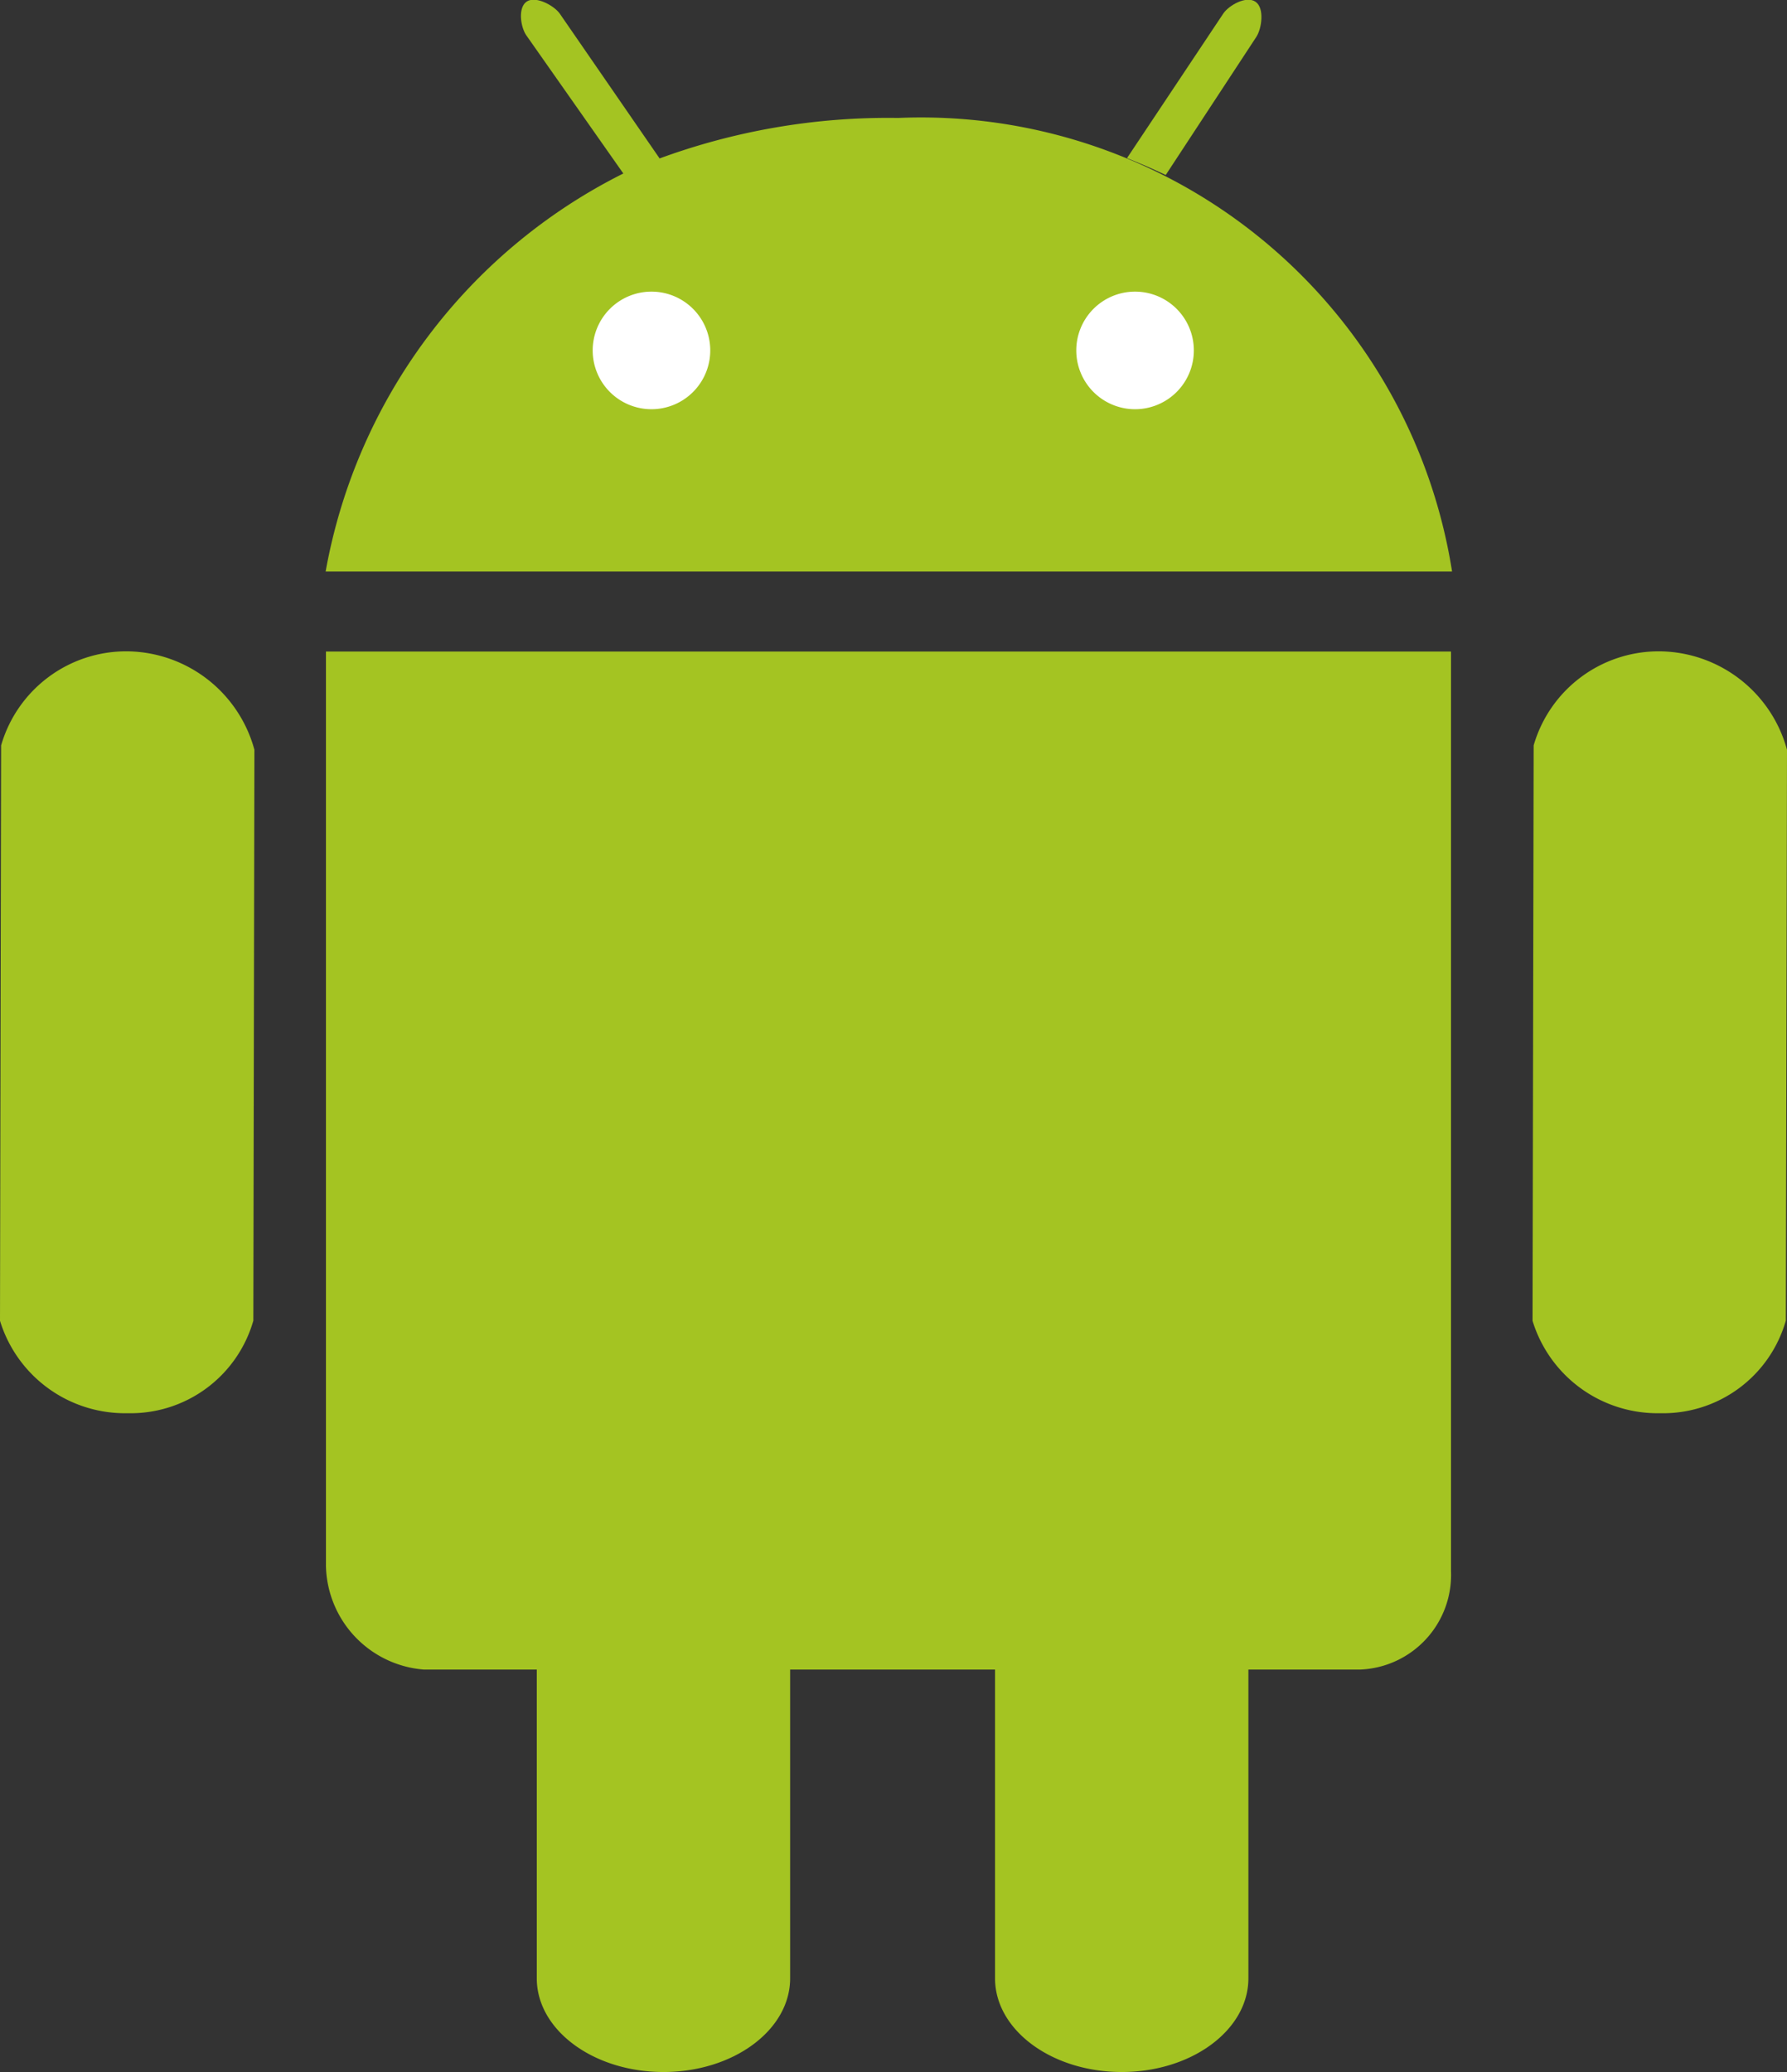 <svg xmlns="http://www.w3.org/2000/svg" width="30.401" height="35.241" viewBox="0 0 30.401 35.241">
  <rect x="0" y="0" width="30.401" height="35.241" fill="#333333" stroke="none"/>
  <g id="Group_213" data-name="Group 213" transform="translate(-59.049 -162.588)">
    <path id="Path_143" data-name="Path 143" d="M61.223,186.624a2.224,2.224,0,0,1-2.174-1.572l.019-9.786a2.215,2.215,0,0,1,2.155-1.6,2.267,2.267,0,0,1,2.154,1.674l-.018,9.709A2.171,2.171,0,0,1,61.223,186.624Z" fill="#a4c422" fill-rule="evenodd"/>
    <path id="Path_144" data-name="Path 144" d="M87.295,186.624a2.224,2.224,0,0,1-2.174-1.572l.019-9.786a2.215,2.215,0,0,1,2.155-1.6,2.269,2.269,0,0,1,2.155,1.674l-.02,9.709A2.17,2.17,0,0,1,87.295,186.624Z" fill="#a4c422" fill-rule="evenodd"/>
    <path id="Path_145" data-name="Path 145" d="M64.594,173.669V189.21a1.807,1.807,0,0,0,1.663,1.774h1.924v5.252c0,.879.965,1.593,2.155,1.593s2.155-.714,2.155-1.593v-5.252h3.486v5.252c0,.879.965,1.593,2.155,1.593s2.155-.714,2.155-1.593v-5.252h1.906a1.611,1.611,0,0,0,1.541-1.673V173.669Z" fill="#a4c422" fill-rule="evenodd"/>
    <path id="Path_146" data-name="Path 146" d="M80.421,163.217c.094-.142.144-.494-.014-.6s-.452.062-.546.2l-1.639,2.46c.347.143.347.143.659.287Z" fill="#a4c422" fill-rule="evenodd"/>
    <path id="Path_147" data-name="Path 147" d="M74.33,164.594h-.009a11.279,11.279,0,0,0-4.081.7l.03-.012-1.7-2.465c-.1-.137-.411-.306-.563-.2s-.1.441,0,.578l1.645,2.342.005,0a9.426,9.426,0,0,0-5.068,6.771H83.752A9.145,9.145,0,0,0,74.33,164.594Z" fill="#a4c422" fill-rule="evenodd"/>
    <path id="Path_148" data-name="Path 148" d="M71.132,168.548a1,1,0,1,1-1-1A1,1,0,0,1,71.132,168.548Z" fill="#fff" fill-rule="evenodd"/>
    <path id="Path_149" data-name="Path 149" d="M79.359,168.548a1,1,0,1,1-1-1A1,1,0,0,1,79.359,168.548Z" fill="#fff" fill-rule="evenodd"/>
  </g>
</svg>
